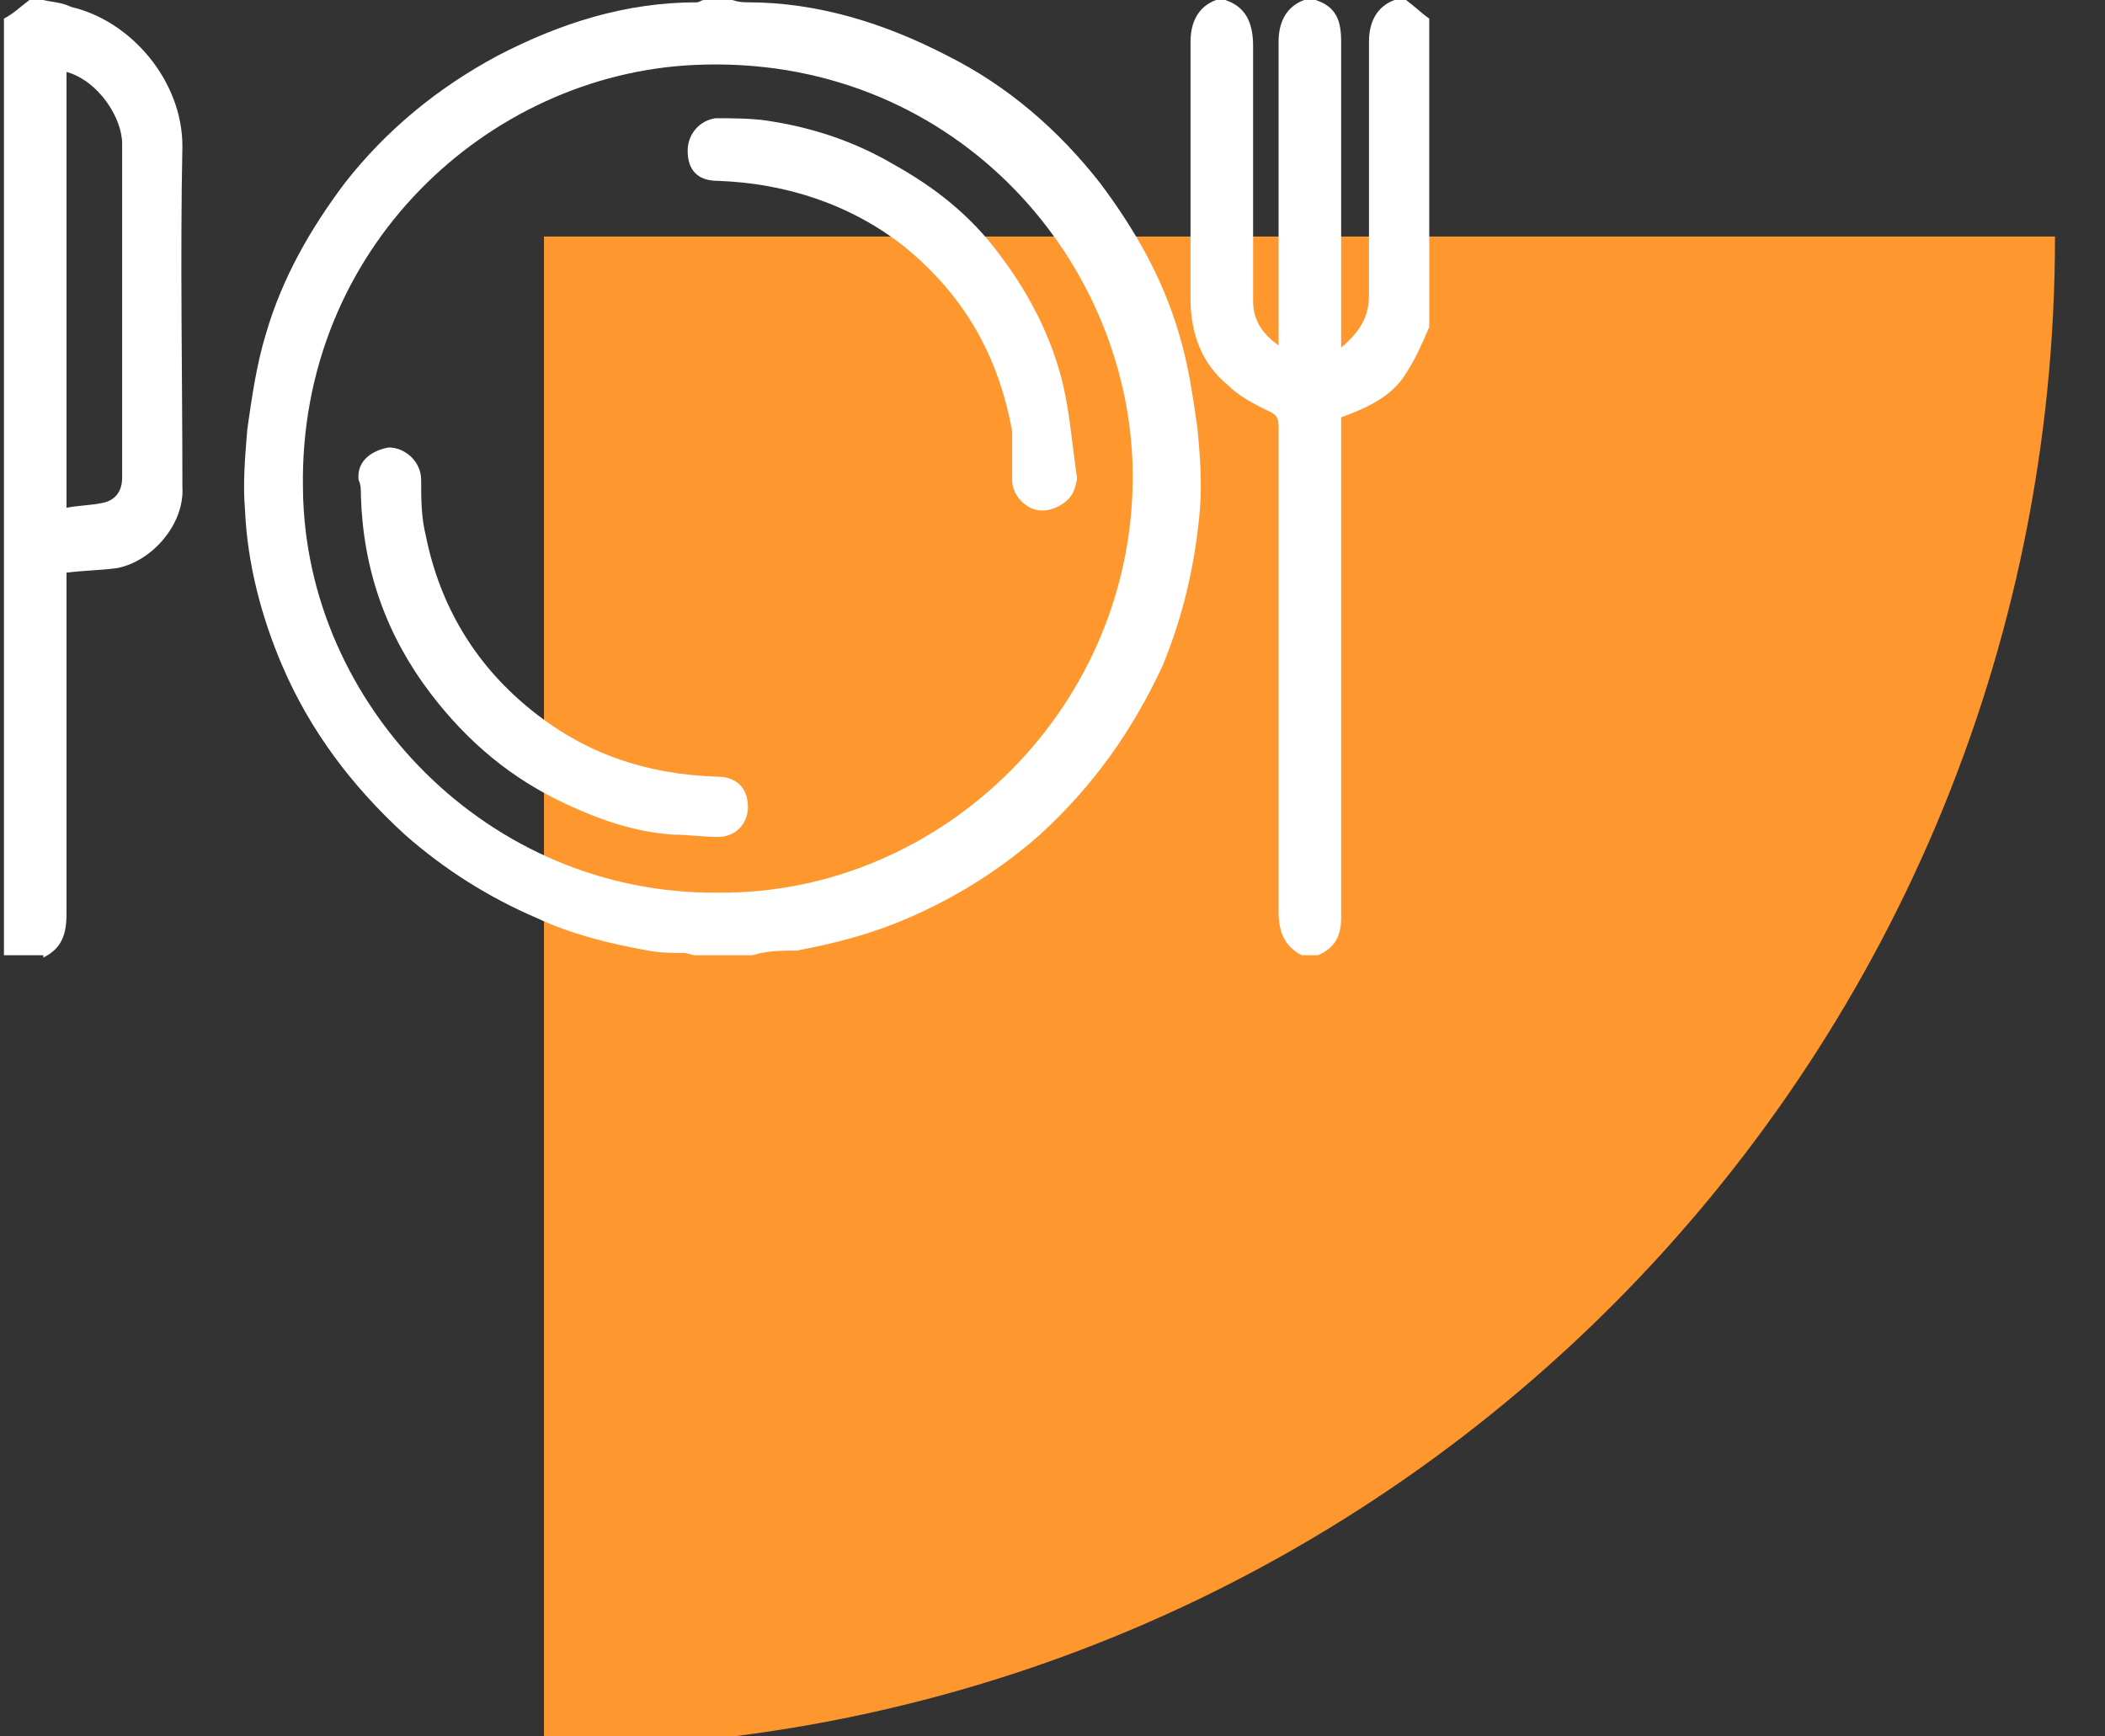 <svg width="40" height="33" viewBox="0 0 40 33" fill="none" xmlns="http://www.w3.org/2000/svg">
<rect x="0" y="0" width="40" height="33" fill="#333333" stroke="none"/>
<g clip-path="url(#clip0_106_271)">
<path d="M10.337 33.223C26.191 33.223 39.05 20.357 39.05 4.495H10.337V33.223Z" fill="#FF972F"/>
<path d="M13.376 0C13.332 0 13.288 0.044 13.244 0.044C11.879 0.044 10.646 0.441 9.456 1.058C8.311 1.674 7.343 2.468 6.55 3.481C5.889 4.362 5.361 5.288 5.053 6.345C4.877 6.918 4.788 7.535 4.7 8.152C4.656 8.68 4.612 9.209 4.656 9.694C4.7 10.707 4.965 11.721 5.361 12.646C5.889 13.88 6.682 14.937 7.695 15.863C8.444 16.523 9.28 17.052 10.205 17.449C10.866 17.757 11.57 17.933 12.319 18.066C12.539 18.11 12.759 18.11 12.979 18.11C13.068 18.11 13.156 18.154 13.2 18.154H14.257C14.345 18.154 14.433 18.11 14.477 18.11C14.697 18.066 14.917 18.066 15.137 18.066C15.842 17.933 16.547 17.757 17.251 17.449C18.176 17.052 19.013 16.523 19.761 15.863C20.774 14.937 21.523 13.88 22.095 12.646C22.492 11.677 22.712 10.707 22.8 9.694C22.844 9.165 22.8 8.636 22.756 8.152C22.668 7.535 22.58 6.918 22.404 6.345C22.095 5.288 21.567 4.362 20.906 3.481C20.114 2.468 19.145 1.63 18 1.058C16.811 0.441 15.534 0.044 14.213 0.044C13.992 0.044 13.948 0 13.904 0H13.376ZM13.64 16.964C9.28 17.008 5.801 13.395 5.757 9.297C5.669 4.715 9.28 1.41 13.2 1.234C18.044 1.013 21.435 4.847 21.523 8.901C21.611 13.395 17.912 17.008 13.64 16.964Z" fill="white"/>
<path d="M23.107 0C22.755 0.132 22.623 0.441 22.623 0.793C22.623 2.423 22.623 4.054 22.623 5.684C22.623 6.345 22.843 6.918 23.327 7.314C23.548 7.535 23.812 7.667 24.076 7.799C24.296 7.887 24.296 7.975 24.296 8.152C24.296 11.192 24.296 14.276 24.296 17.317C24.296 17.669 24.384 17.978 24.737 18.154H25.045C25.353 18.022 25.485 17.801 25.485 17.449C25.485 14.364 25.485 11.324 25.485 8.24V7.931C25.97 7.755 26.454 7.535 26.718 7.094C26.895 6.83 27.027 6.521 27.159 6.213V0.353C27.027 0.264 26.895 0.132 26.718 0H26.498C26.146 0.132 26.014 0.441 26.014 0.793C26.014 2.379 26.014 4.01 26.014 5.596C26.014 6.037 25.838 6.301 25.485 6.609V6.301C25.485 4.45 25.485 2.644 25.485 0.793C25.485 0.397 25.397 0.132 25.001 0H24.781C24.428 0.132 24.296 0.441 24.296 0.793C24.296 2.6 24.296 4.45 24.296 6.257V6.565C23.988 6.345 23.812 6.081 23.812 5.728C23.812 4.098 23.812 2.512 23.812 0.881C23.812 0.441 23.68 0.132 23.283 0H23.107Z" fill="white"/>
<path d="M0.824 18.198C1.176 18.022 1.264 17.757 1.264 17.361C1.264 15.29 1.264 13.219 1.264 11.148V10.883C1.616 10.839 1.925 10.839 2.233 10.795C2.894 10.663 3.51 9.958 3.466 9.253C3.466 7.094 3.422 4.935 3.466 2.776C3.466 1.542 2.497 0.397 1.352 0.132C1.176 0.044 1 0.044 0.824 0H0.56C0.383 0.132 0.251 0.264 0.075 0.353V18.154H0.824V18.198ZM1.264 1.366C1.881 1.542 2.321 2.247 2.321 2.732C2.321 4.847 2.321 6.962 2.321 9.077C2.321 9.341 2.189 9.518 1.925 9.562C1.705 9.606 1.484 9.606 1.264 9.65V1.366Z" fill="white"/>
<path d="M13.067 2.864C13.067 3.216 13.243 3.437 13.64 3.437C14.917 3.481 16.15 3.877 17.163 4.67C18.308 5.596 18.968 6.741 19.233 8.195C19.233 8.504 19.233 8.812 19.233 9.121C19.233 9.385 19.453 9.649 19.717 9.694C19.937 9.738 20.245 9.605 20.378 9.385C20.422 9.297 20.466 9.165 20.466 9.077C20.378 8.504 20.334 7.887 20.201 7.314C19.981 6.389 19.541 5.552 18.968 4.803C18.44 4.098 17.779 3.569 16.987 3.128C16.238 2.688 15.445 2.423 14.565 2.291C14.256 2.247 13.904 2.247 13.596 2.247C13.287 2.291 13.067 2.555 13.067 2.864Z" fill="white"/>
<path d="M6.858 9.429C6.902 10.839 7.343 12.073 8.179 13.175C8.884 14.1 9.721 14.805 10.778 15.29C11.438 15.598 12.099 15.818 12.803 15.862C13.068 15.862 13.376 15.906 13.64 15.906C13.992 15.906 14.213 15.642 14.213 15.334C14.213 14.981 13.992 14.761 13.64 14.761C12.275 14.717 11.086 14.32 10.029 13.439C9.016 12.602 8.356 11.5 8.091 10.178C8.003 9.826 8.003 9.473 8.003 9.121C8.003 8.768 7.695 8.504 7.387 8.504C7.123 8.548 6.77 8.724 6.814 9.121C6.858 9.209 6.858 9.297 6.858 9.429Z" fill="white"/>
</g>
<defs>
<clipPath id="clip0_106_271">
<rect width="40" height="33" fill="white"/>
</clipPath>
</defs>
</svg>
